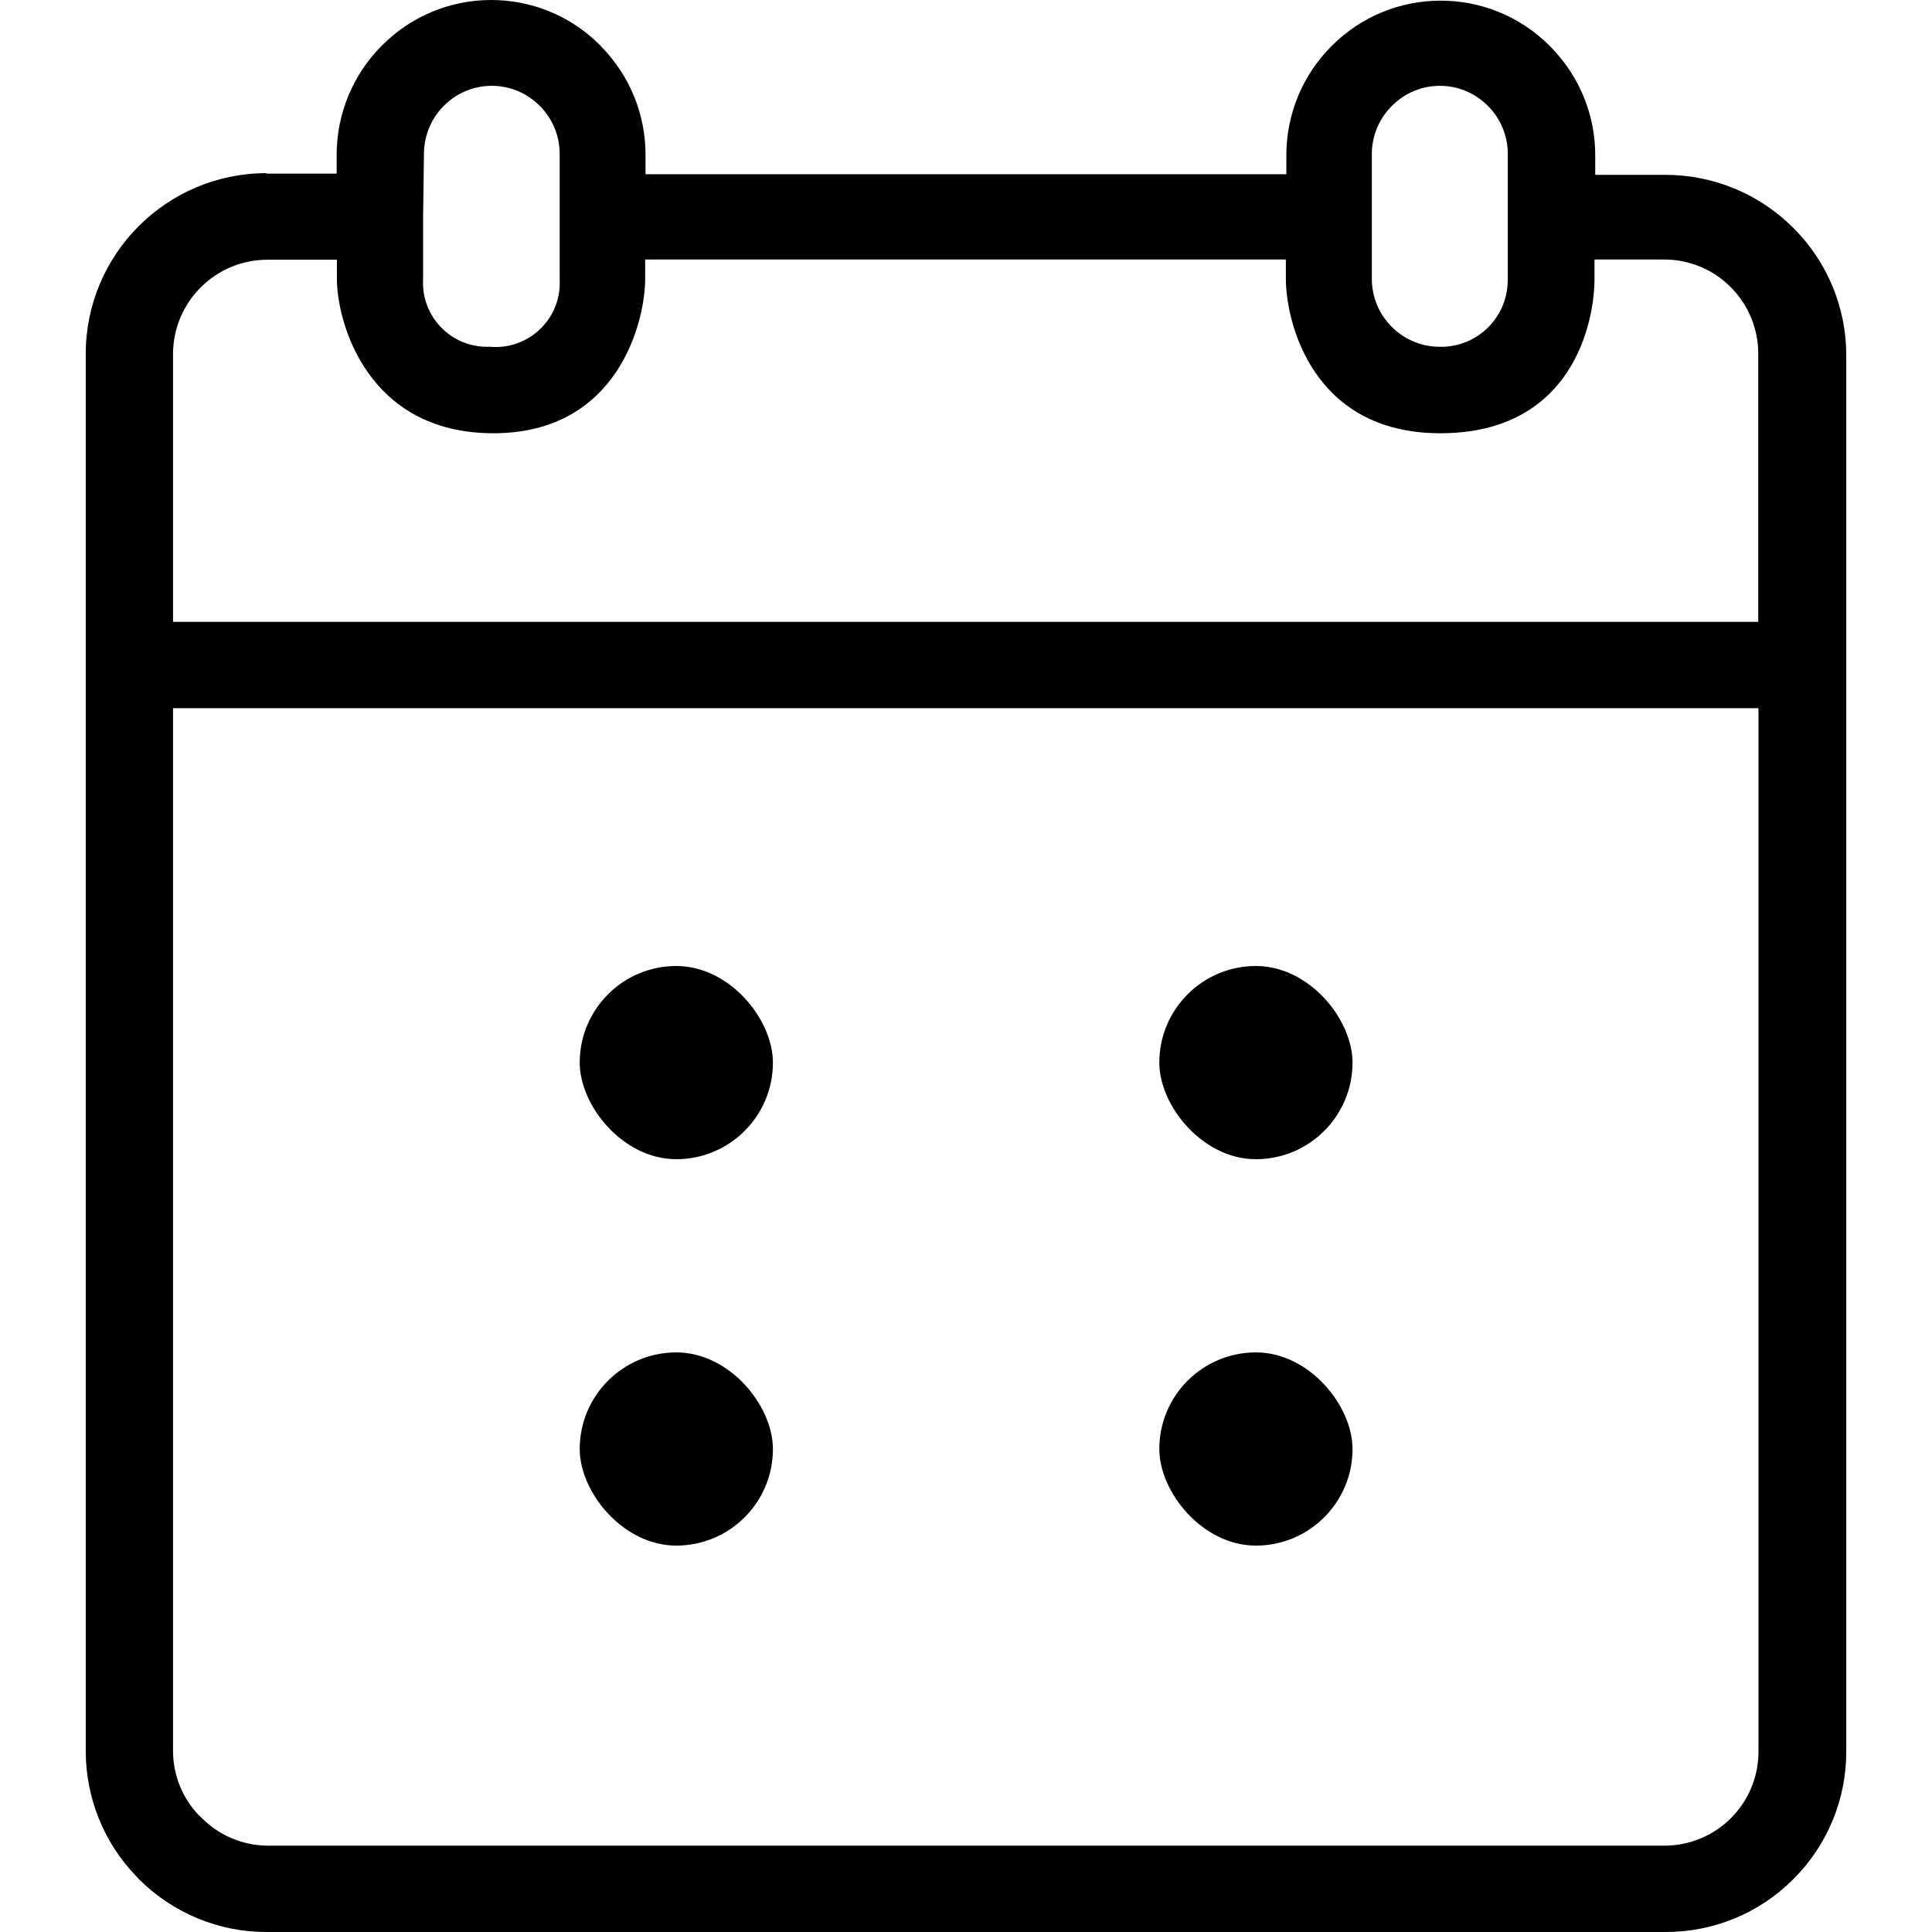 <svg width="16" height="16" viewBox="0 0 16 16" fill="none"
     xmlns="http://www.w3.org/2000/svg">
    <path
            d="M14.851 1.887C14.57 1.605 14.188 1.447 13.789 1.448H13.211V1.289C13.212 0.959 13.085 0.642 12.857 0.404L12.835 0.381C12.834 0.379 12.832 0.378 12.83 0.376C12.331 -0.12 11.524 -0.118 11.028 0.381C10.788 0.62 10.653 0.945 10.653 1.284V1.443H5.346V1.284C5.347 0.954 5.22 0.637 4.992 0.399L4.971 0.376C4.969 0.374 4.968 0.372 4.966 0.371C4.467 -0.126 3.66 -0.123 3.164 0.376C2.924 0.615 2.789 0.94 2.788 1.278V1.438H2.21L2.204 1.434C1.38 1.436 0.712 2.104 0.71 2.928V14.504C0.711 14.89 0.86 15.261 1.128 15.538L1.149 15.561C1.431 15.843 1.813 16.002 2.211 16H13.789C14.188 16.002 14.57 15.845 14.851 15.563C15.134 15.282 15.292 14.899 15.29 14.501V2.949C15.292 2.551 15.134 2.168 14.851 1.887ZM11.361 1.792V1.275C11.361 1.125 11.421 0.982 11.527 0.877C11.528 0.875 11.53 0.874 11.531 0.873C11.751 0.655 12.105 0.657 12.322 0.877L12.336 0.891C12.433 0.995 12.487 1.132 12.487 1.275V2.309C12.487 2.318 12.487 2.328 12.486 2.337C12.477 2.642 12.222 2.881 11.917 2.872C11.609 2.868 11.361 2.617 11.361 2.309V1.792ZM3.504 2.309V1.792L3.511 1.275C3.511 1.126 3.57 0.982 3.675 0.877C3.677 0.875 3.678 0.874 3.679 0.873C3.899 0.655 4.253 0.657 4.47 0.877L4.484 0.891C4.581 0.995 4.635 1.132 4.635 1.275V2.309C4.636 2.335 4.636 2.361 4.634 2.388C4.609 2.68 4.352 2.897 4.059 2.872C4.04 2.872 4.021 2.872 4.001 2.871C3.708 2.853 3.486 2.601 3.504 2.309ZM1.433 2.93C1.435 2.501 1.782 2.153 2.211 2.151H2.79V2.31C2.79 2.661 3.036 3.588 4.086 3.588C5.121 3.588 5.343 2.661 5.343 2.309V2.149H10.649V2.309C10.649 2.661 10.865 3.588 11.927 3.588C13.028 3.588 13.205 2.663 13.205 2.309V2.149H13.782C13.989 2.149 14.187 2.231 14.333 2.378C14.479 2.524 14.561 2.722 14.561 2.928V5.15H1.433V2.93ZM14.563 14.506C14.563 14.713 14.481 14.911 14.335 15.057C14.189 15.203 13.991 15.285 13.784 15.285H2.211C2.003 15.282 1.805 15.196 1.661 15.046L1.645 15.032C1.509 14.888 1.433 14.698 1.433 14.501V5.865H14.563V14.506Z"
            fill="black"/>
    <rect x="4.801" y="8" width="1.6" height="1.6" rx="0.8"
          fill="black"/>
    <rect x="9.601" y="8" width="1.6" height="1.6" rx="0.8"
          fill="black"/>
    <rect x="4.801" y="11.2" width="1.6" height="1.6" rx="0.8"
          fill="black"/>
    <rect x="9.601" y="11.2" width="1.6" height="1.6" rx="0.8"
          fill="black"/>
</svg>